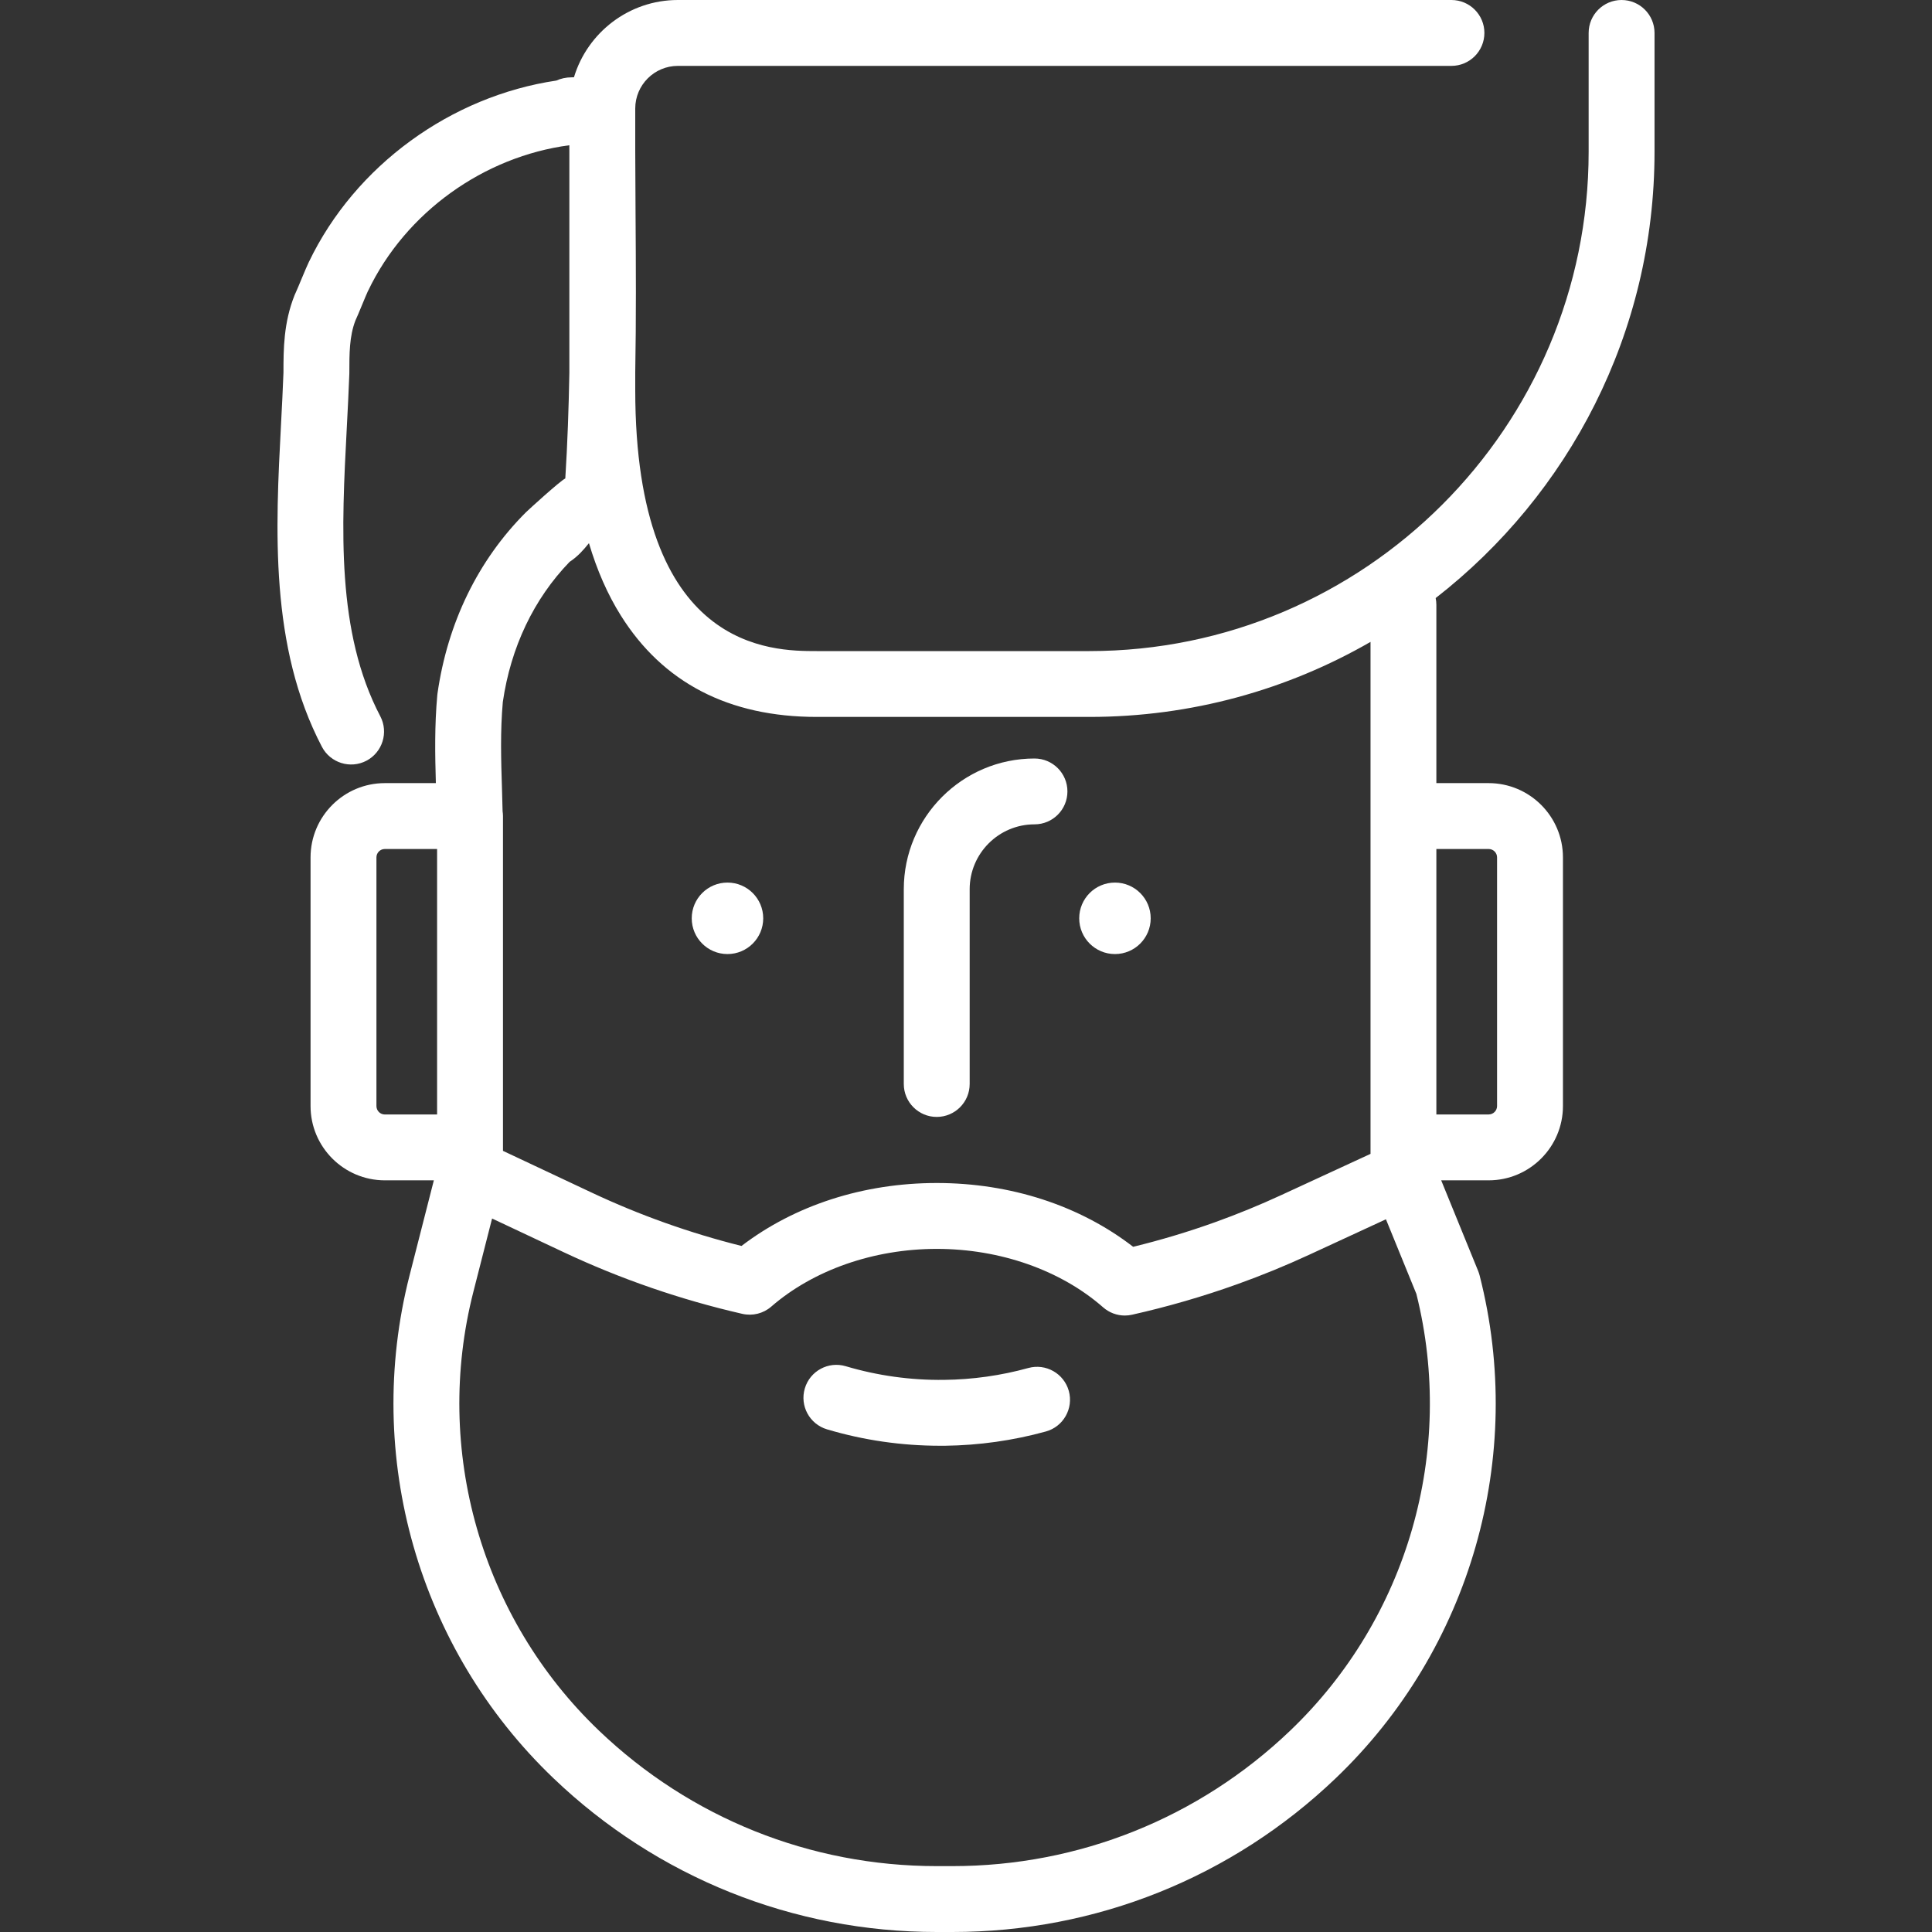 <svg width="50" height="50" viewBox="0 0 50 50" fill="none" xmlns="http://www.w3.org/2000/svg">
<rect x="0" y="0" width="50" height="50" fill="#333333" stroke="none"/>
<path d="M42.819 3.928V0.852C42.819 0.382 42.437 0 41.966 0C41.496 0 41.114 0.382 41.114 0.852V3.928C41.114 11.053 35.317 16.85 28.192 16.85H21.138C19.976 16.85 16.44 16.85 16.44 10.091V9.64C16.465 8.249 16.457 6.865 16.448 5.508C16.445 4.978 16.441 4.437 16.44 3.896V2.808C16.44 2.2 16.935 1.705 17.543 1.705H37.563C38.034 1.705 38.416 1.323 38.416 0.852C38.416 0.382 38.034 0 37.563 0H17.543C16.276 0 15.202 0.845 14.854 2L14.795 2.001C14.644 2.002 14.512 2.033 14.398 2.085C11.677 2.489 9.195 4.274 7.991 6.785C7.92 6.929 7.694 7.491 7.653 7.573C7.643 7.594 7.633 7.616 7.624 7.638C7.339 8.352 7.336 9.037 7.336 9.643C7.32 10.079 7.297 10.516 7.273 10.977C7.131 13.675 6.971 16.733 8.332 19.329C8.551 19.745 9.066 19.906 9.483 19.688C9.899 19.469 10.06 18.954 9.842 18.537C8.698 16.356 8.839 13.667 8.975 11.067C8.999 10.614 9.023 10.145 9.04 9.691C9.04 9.68 9.041 9.67 9.041 9.659C9.041 9.149 9.041 8.706 9.197 8.298C9.262 8.163 9.478 7.622 9.519 7.54C9.521 7.536 9.523 7.531 9.526 7.527C10.5 5.49 12.526 4.051 14.734 3.759C14.735 3.811 14.735 3.862 14.735 3.914V9.651C14.718 10.564 14.687 11.476 14.63 12.382C14.493 12.448 13.667 13.202 13.608 13.261C12.374 14.495 11.584 16.116 11.322 17.948C11.32 17.962 11.318 17.977 11.317 17.991C11.245 18.783 11.259 19.537 11.28 20.267H9.96C8.899 20.267 8.037 21.129 8.037 22.19V28.624C8.037 29.684 8.899 30.547 9.96 30.547H11.228L10.599 33.009C9.402 37.694 10.829 42.68 14.324 46.021C17.008 48.587 20.53 50 24.243 50C24.313 50 24.579 50 24.649 50C28.362 50 31.885 48.587 34.568 46.021C38.063 42.68 39.49 37.694 38.293 33.01C38.283 32.972 38.271 32.935 38.257 32.899L37.298 30.547H38.526C39.586 30.547 40.449 29.684 40.449 28.624V22.19C40.449 21.129 39.586 20.267 38.526 20.267H37.173V15.655C37.173 15.595 37.167 15.536 37.155 15.478C40.599 12.8 42.819 8.618 42.819 3.928ZM11.312 28.843H9.96C9.839 28.843 9.742 28.745 9.742 28.624V22.19C9.742 22.069 9.839 21.972 9.96 21.972H11.312V28.843ZM37.173 21.972H38.526C38.646 21.972 38.744 22.069 38.744 22.19V28.624C38.744 28.745 38.646 28.842 38.526 28.842H37.173V21.972ZM13.013 18.167C13.219 16.749 13.816 15.498 14.741 14.541C14.964 14.395 15.114 14.213 15.229 14.073C15.233 14.068 15.237 14.064 15.242 14.058C15.451 14.76 15.725 15.384 16.064 15.925C17.156 17.67 18.864 18.554 21.138 18.554H28.192C30.839 18.554 33.325 17.848 35.469 16.612V21.119H35.469V29.695V29.862L33.158 30.929C32.602 31.186 32.026 31.422 31.447 31.63C30.756 31.878 30.044 32.092 29.326 32.267C27.943 31.199 26.156 30.616 24.243 30.616C22.346 30.616 20.569 31.191 19.19 32.245C17.856 31.912 16.554 31.448 15.314 30.865L13.017 29.784V29.695V21.75V21.119C13.017 21.077 13.013 21.035 13.007 20.994C13.002 20.807 12.997 20.623 12.992 20.442C12.967 19.665 12.945 18.931 13.013 18.167ZM33.39 44.789C31.025 47.05 27.921 48.295 24.649 48.295C24.579 48.295 24.313 48.295 24.243 48.295C20.971 48.295 17.867 47.05 15.502 44.789C12.452 41.873 11.206 37.52 12.251 33.431L12.735 31.535L14.588 32.407C16.062 33.101 17.617 33.637 19.21 34.002C19.476 34.063 19.754 33.994 19.959 33.816C21.055 32.865 22.616 32.321 24.243 32.321C25.883 32.321 27.452 32.872 28.549 33.834C28.706 33.972 28.906 34.046 29.111 34.046C29.173 34.046 29.236 34.039 29.297 34.025C30.22 33.818 31.137 33.552 32.023 33.234C32.649 33.01 33.271 32.755 33.873 32.477L35.868 31.555L36.656 33.487C37.675 37.56 36.427 41.886 33.39 44.789Z" fill="white"/>
<path d="M26.773 19.63C24.908 19.63 23.39 21.148 23.39 23.013V28.054C23.39 28.524 23.772 28.906 24.242 28.906C24.713 28.906 25.095 28.524 25.095 28.054V23.013C25.095 22.087 25.848 21.334 26.773 21.334C27.244 21.334 27.625 20.953 27.625 20.482C27.625 20.012 27.244 19.63 26.773 19.63Z" fill="white"/>
<path d="M28.855 24.691C29.366 24.691 29.78 24.277 29.78 23.766C29.78 23.255 29.366 22.841 28.855 22.841C28.344 22.841 27.93 23.255 27.93 23.766C27.93 24.277 28.344 24.691 28.855 24.691Z" fill="white"/>
<path d="M18.827 24.691C19.338 24.691 19.752 24.277 19.752 23.766C19.752 23.255 19.338 22.841 18.827 22.841C18.316 22.841 17.902 23.255 17.902 23.766C17.902 24.277 18.316 24.691 18.827 24.691Z" fill="white"/>
<path d="M27.661 35.998C27.535 35.545 27.066 35.279 26.612 35.404C25.906 35.599 25.173 35.703 24.433 35.711C23.568 35.722 22.71 35.602 21.889 35.358C21.438 35.223 20.963 35.48 20.829 35.931C20.694 36.382 20.951 36.856 21.402 36.991C22.349 37.273 23.333 37.416 24.33 37.416C24.371 37.416 24.412 37.416 24.453 37.416C25.339 37.405 26.219 37.281 27.066 37.047C27.52 36.922 27.786 36.452 27.661 35.998Z" fill="white"/>
</svg>

